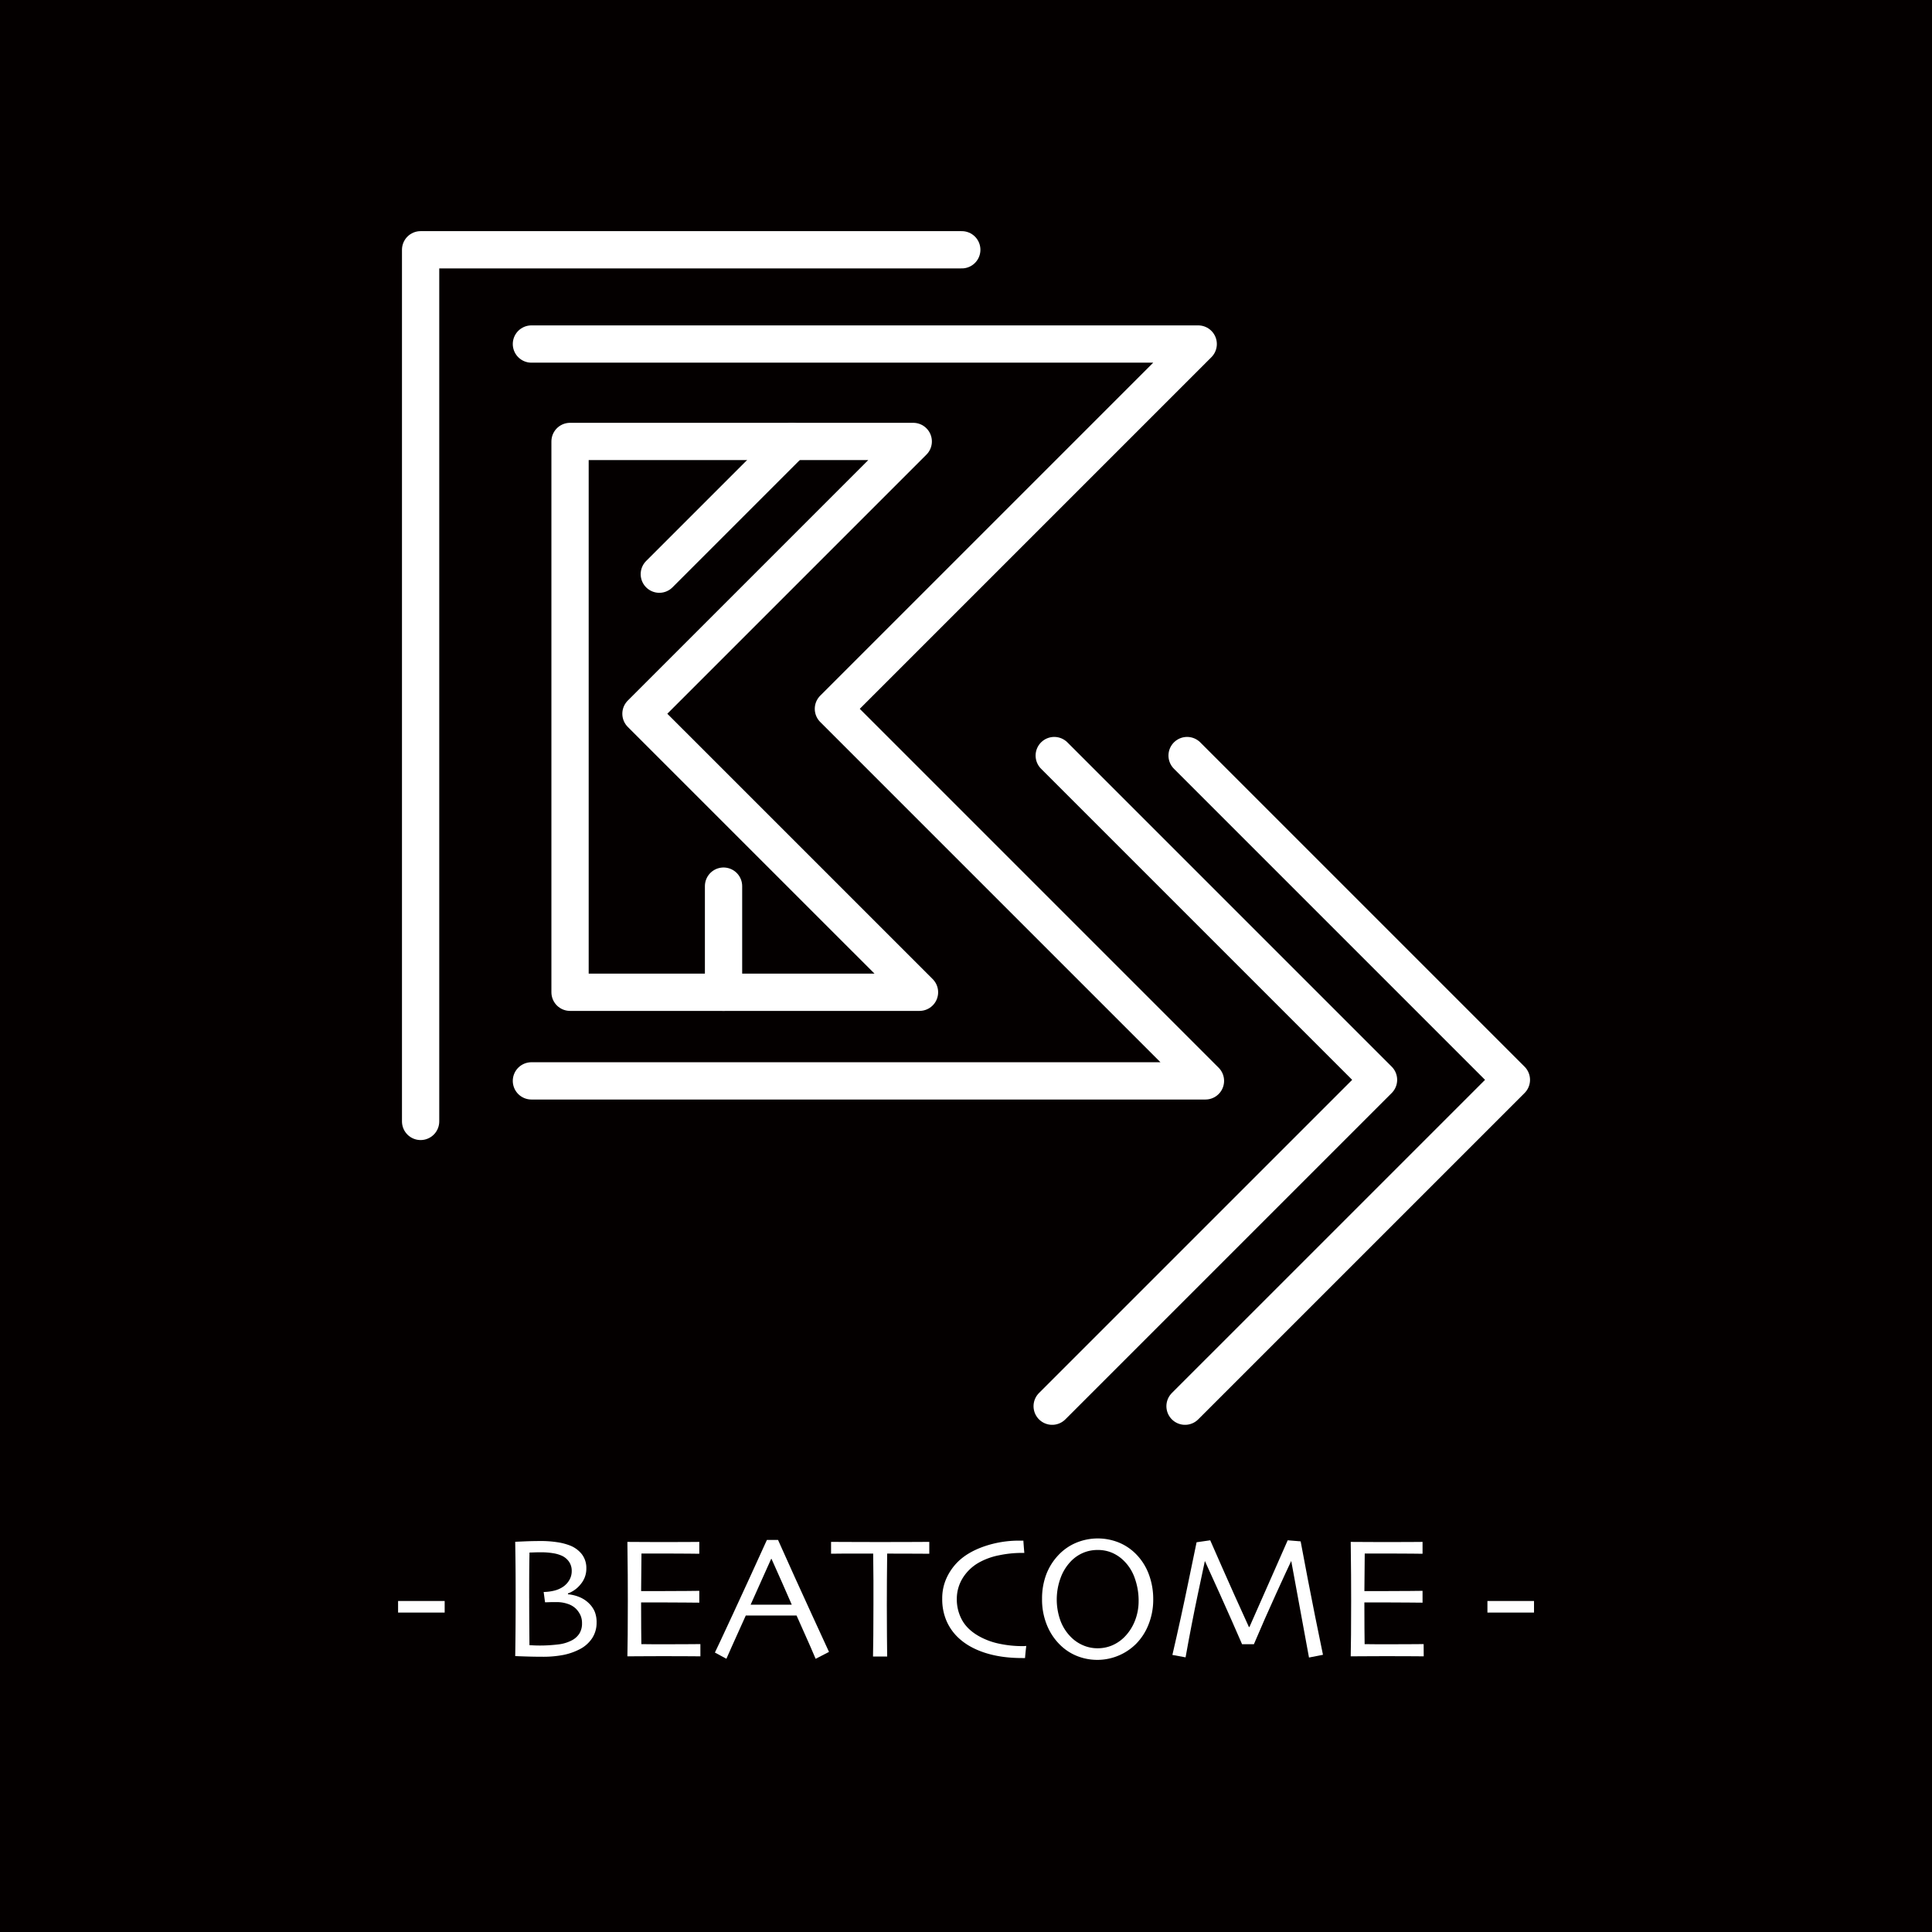 <svg id="圖層_1" data-name="圖層 1" xmlns="http://www.w3.org/2000/svg" viewBox="0 0 1814.17 1814.17"><defs><style>.cls-1{fill:#040000;}.cls-2{fill:none;stroke:#fff;stroke-linecap:round;stroke-linejoin:round;stroke-width:35px;}.cls-3{fill:#fff;}</style></defs><rect class="cls-1" width="1814.17" height="1814.17"/><polyline class="cls-2" points="499.01 323.05 1125.13 323.05 782.58 665.6 1131.93 1014.96 499.01 1014.96"/><polyline class="cls-2" points="903.12 234.54 394.96 234.54 394.96 1053.02"/><line class="cls-2" x1="679.41" y1="832.09" x2="679.41" y2="931.75"/><polyline class="cls-2" points="1114.7 709.48 1419.21 1013.99 1112.76 1320.43"/><polyline class="cls-2" points="989.94 709.48 1294.45 1013.99 988 1320.43"/><line class="cls-2" x1="619.1" y1="539.15" x2="743.72" y2="414.53"/><polygon class="cls-2" points="535.28 414.53 857.55 414.53 601.87 670.21 863.42 931.75 535.28 931.75 535.28 414.53"/><path class="cls-3" d="M417.66,1514.22H373.92v-10.87h43.74Z" transform="translate(-0.11)"/><path class="cls-3" d="M560.32,1523.73a26.26,26.26,0,0,1-4.14,14.5,30.73,30.73,0,0,1-12,10.55,57.29,57.29,0,0,1-15.37,5.28,99.74,99.74,0,0,1-19.15,1.65c-5.32,0-10.77-.09-16.38-.28s-8.73-.31-9.37-.36q.24-15.46.32-29.2t.08-26.23q0-23.69-.2-37.5c-.14-9.2-.2-14-.2-14.37.75-.06,3.71-.19,8.89-.41s10.2-.32,15.08-.32a99.23,99.23,0,0,1,15.29,1.09,54.39,54.39,0,0,1,11.83,3,26.3,26.3,0,0,1,11.5,8.34,21.2,21.2,0,0,1,4.19,13.33,22.49,22.49,0,0,1-5.26,14.7,26.92,26.92,0,0,1-12,8.74v.81a36.74,36.74,0,0,1,10.76,2.61,27.71,27.71,0,0,1,9.16,6.09,24.13,24.13,0,0,1,5.22,7.65A26.52,26.52,0,0,1,560.32,1523.73Zm-13.69.4a17.92,17.92,0,0,0-1.45-7.37,21.79,21.79,0,0,0-4.35-6.24,19.83,19.83,0,0,0-7.53-4.43,31.13,31.13,0,0,0-10.43-1.69c-3,0-5.44,0-7.29.08s-3.08.08-3.67.08l-1.29-9.67a44.7,44.7,0,0,0,10.51-1.41,25.73,25.73,0,0,0,8.1-3.74,19.65,19.65,0,0,0,5.56-6.17,16.42,16.42,0,0,0,2.17-8.41,14.84,14.84,0,0,0-2.41-8.5A16.79,16.79,0,0,0,528,1461a32.16,32.16,0,0,0-8.68-2.54,68.46,68.46,0,0,0-11-.85q-3.78,0-6.95.12c-2.12.08-3.47.12-4.06.12q-.24,11.78-.28,25t0,19.17q0,13.86.12,27.83t.12,15l4.3.2q2.7.12,5.19.12a141.06,141.06,0,0,0,17.17-1,36.21,36.21,0,0,0,13.39-4,18.41,18.41,0,0,0,7-6.52A17.83,17.83,0,0,0,546.63,1524.13Z" transform="translate(-0.11)"/><path class="cls-3" d="M657.8,1555.31l-10.72-.08q-10-.09-24.73-.08-10.23,0-18.73.08t-14.38.08q.16-4.68.29-20.22t.12-32.14q0-9.1-.08-24.09t-.33-31q5.73,0,14.3.08t17.68.08q15.39,0,25.06-.08c6.44-.06,9.93-.08,10.47-.08V1459l-10.11-.12q-9.3-.12-23.16-.12c-4,0-8,0-11.84,0s-6.93,0-9.18,0q0,9.11-.17,18.17t-.16,17.12q3.63,0,8.58,0c3.31,0,6.25,0,8.82,0q14.18,0,25.34-.12l11.88-.13v11.12l-13.29-.12q-12.65-.12-23.12-.12c-2.58,0-5.65,0-9.23,0s-6.56,0-9,0q0,15.22.08,24.17t.16,15q4.75.09,11.52.12t14.58,0q12,0,20.18-.08l9.15-.08Z" transform="translate(-0.11)"/><path class="cls-3" d="M778.55,1551.16,766,1557.64q-.33-.89-5.16-12T748.1,1517H700.4q-8.49,18.78-13.1,29.08t-5.1,11.52l-10.79-5.84q2.1-4.18,17.28-36.92t31.54-68.81H730.7q16.11,36.08,31.66,69.9T778.55,1551.16Zm-35-44.43q-4.27-9.82-9-20.55t-10-22.42l-.32.07q-4.07,8.87-9.78,21.78T705,1506.73l0,.08h38.59Z" transform="translate(-0.11)"/><path class="cls-3" d="M872.72,1459c-.86,0-4.46,0-10.79-.08s-15.93-.08-28.76-.08q-.17,16.53-.24,25.08t-.08,23.3q0,14.19.12,28.82t.2,19.47H819.88q.15-4.83.28-19.75t.12-29.19v-22.29q0-8.27-.24-25.44-17.16-.08-27.83,0l-11.72.12v-11.11q8.29,0,20.17.08T826,1448q19.5,0,32.58-.08t14.14-.08Z" transform="translate(-0.11)"/><path class="cls-3" d="M963.75,1545.56c0,.48-.2,1.84-.44,4.07s-.47,4.66-.69,7.29H959.8q-19.65,0-35-5t-25.13-14.38A47.77,47.77,0,0,1,888.87,1522a51.5,51.5,0,0,1-4-20.79,45.63,45.63,0,0,1,3.94-19.13,51.86,51.86,0,0,1,10.32-15.1q9.26-9.35,24.89-14.82a100.14,100.14,0,0,1,33.43-5.48h3.62c.06,1,.16,2.51.32,4.63s.35,4.42.57,6.89h-2.74a104.43,104.43,0,0,0-20.89,2.21,63.8,63.8,0,0,0-18.64,6.65,42.46,42.46,0,0,0-15.65,14.86,37.14,37.14,0,0,0-5.48,19.54,40.15,40.15,0,0,0,4.92,19.77q4.92,8.91,15.57,15a66.37,66.37,0,0,0,19.47,7.25,104.51,104.51,0,0,0,21.42,2.25h1.53C962.19,1545.64,963,1545.62,963.75,1545.56Z" transform="translate(-0.11)"/><path class="cls-3" d="M1083,1501.58a62.6,62.6,0,0,1-4.47,24,53.52,53.52,0,0,1-11.63,18,51.58,51.58,0,0,1-54.9,11.64A47.92,47.92,0,0,1,996,1545a54.41,54.41,0,0,1-12.6-18.49,63.06,63.06,0,0,1-4.79-25.09,64.33,64.33,0,0,1,3.79-22.6,54.58,54.58,0,0,1,11.35-18.33,48.64,48.64,0,0,1,16.66-11.72,52.87,52.87,0,0,1,40.49-.24,48.54,48.54,0,0,1,16,10.84,53.35,53.35,0,0,1,12,19A66,66,0,0,1,1083,1501.58Zm-13.7,1.29a62.4,62.4,0,0,0-3.51-20.59,42.05,42.05,0,0,0-10.68-17,35.83,35.83,0,0,0-10.85-7.25,33.68,33.68,0,0,0-13.43-2.58,34.49,34.49,0,0,0-13.5,2.62,35,35,0,0,0-11.33,7.69,44.27,44.27,0,0,0-10,16,58.56,58.56,0,0,0,.08,40.6,43.23,43.23,0,0,0,10.36,15.55,35.88,35.88,0,0,0,10.89,7.13,33.75,33.75,0,0,0,13.46,2.7,34.5,34.5,0,0,0,13.43-2.62,36.65,36.65,0,0,0,11.33-7.53,44.7,44.7,0,0,0,9.92-14.79A49.83,49.83,0,0,0,1069.28,1502.87Z" transform="translate(-0.11)"/><path class="cls-3" d="M1242.4,1553.86l-13.13,2.58L1212.64,1466l-.1-.12q-3.15,6.52-14,30.31t-21,47.73h-11.12q-9.59-22.17-21.19-47.91t-13.62-30h-.16q-.49,2.1-6.54,30.82t-11.53,59.44L1101,1554q8.06-34.73,15.06-68.8t7.66-37l12.8-1.85,11.4,25.93q10.59,24.09,24.94,55.51h.48q11-24.64,23.2-52.52t12.73-28.92l12.16,1q.24,1.77,6.69,35.33T1242.4,1553.86Z" transform="translate(-0.11)"/><path class="cls-3" d="M1337,1555.31l-10.71-.08q-10-.09-24.73-.08-10.24,0-18.73.08t-14.38.08q.15-4.68.28-20.22t.12-32.14q0-9.1-.08-24.09t-.32-31q5.71,0,14.29.08t17.69.08q15.38,0,25-.08c6.44-.06,9.93-.08,10.47-.08V1459l-10.11-.12q-9.3-.12-23.16-.12c-4,0-8,0-11.84,0s-6.93,0-9.18,0q0,9.11-.16,18.17t-.16,17.12q3.62,0,8.57,0c3.31,0,6.25,0,8.83,0q14.18,0,25.33-.12l11.88-.13v11.12l-13.29-.12q-12.64-.12-23.12-.12-3.87,0-9.22,0t-9,0q0,15.22.08,24.17t.16,15c3.16.06,7,.1,11.52.12s9.37,0,14.58,0q12,0,20.18-.08l9.14-.08Z" transform="translate(-0.11)"/><path class="cls-3" d="M1440.57,1514.22h-43.75v-10.87h43.75Z" transform="translate(-0.11)"/></svg>